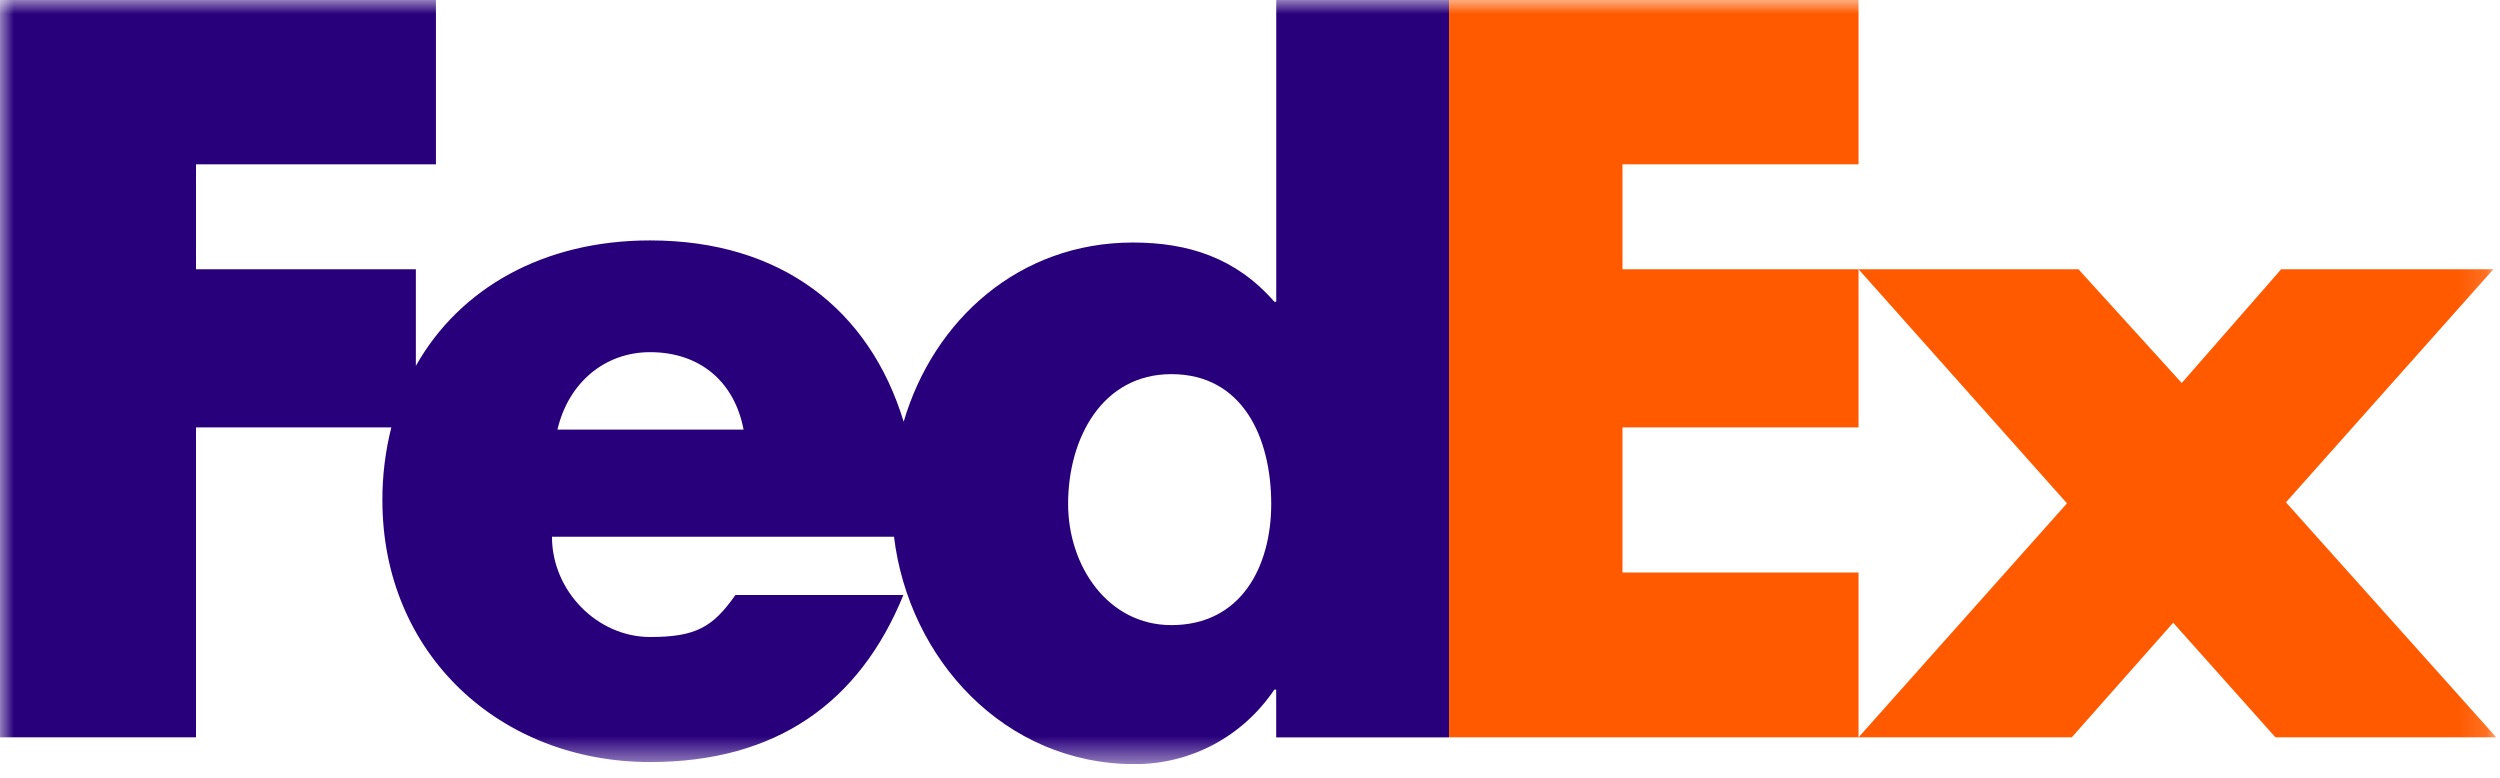 <svg width="90" height="28" viewBox="0 0 90 28" fill="none" xmlns="http://www.w3.org/2000/svg">
<g clip-path="url(#clip0_326_172)">
<mask id="mask0_326_172" style="mask-type:luminance" maskUnits="userSpaceOnUse" x="0" y="0" width="90" height="28">
<path d="M89.865 0H0V27.509H89.865V0Z" fill="white"/>
</mask>
<g mask="url(#mask0_326_172)">
<path d="M81.915 26.543L78.234 22.418L74.585 26.543H66.908L74.411 18.12L66.908 9.694H74.825L78.543 13.787L82.121 9.694H89.76L82.294 18.084L89.865 26.543H81.915ZM52.165 26.543V0H66.908V5.916H58.41V9.694H66.908V15.387H58.41V20.612H66.908V26.543H52.165Z" fill="#FF5A00"/>
<path d="M45.945 0V10.863H45.876C44.499 9.282 42.778 8.731 40.782 8.731C36.694 8.731 33.613 11.51 32.532 15.182C31.299 11.135 28.118 8.655 23.403 8.655C19.573 8.655 16.55 10.372 14.971 13.171V9.693H7.056V5.917H15.694V0.001H0V26.543H7.056V15.387H14.088C13.872 16.245 13.763 17.126 13.766 18.011C13.766 23.545 17.998 27.434 23.402 27.434C27.944 27.434 30.94 25.302 32.523 21.419H26.476C25.659 22.587 25.038 22.932 23.403 22.932C21.507 22.932 19.871 21.279 19.871 19.322H32.184C32.718 23.718 36.146 27.509 40.852 27.509C42.881 27.509 44.739 26.512 45.875 24.828H45.943V26.547H52.164V0.001H45.945V0ZM20.068 15.466C20.461 13.78 21.769 12.678 23.403 12.678C25.201 12.678 26.443 13.745 26.769 15.466H20.068ZM42.169 22.504C39.877 22.504 38.452 20.37 38.452 18.141C38.452 15.758 39.692 13.469 42.169 13.469C44.74 13.469 45.764 15.759 45.764 18.141C45.764 20.398 44.679 22.504 42.169 22.504Z" fill="#29007C"/>
</g>
</g>
<defs>
<clipPath id="clip0_326_172">
<rect width="89.865" height="27.509" fill="white"/>
</clipPath>
</defs>
</svg>
